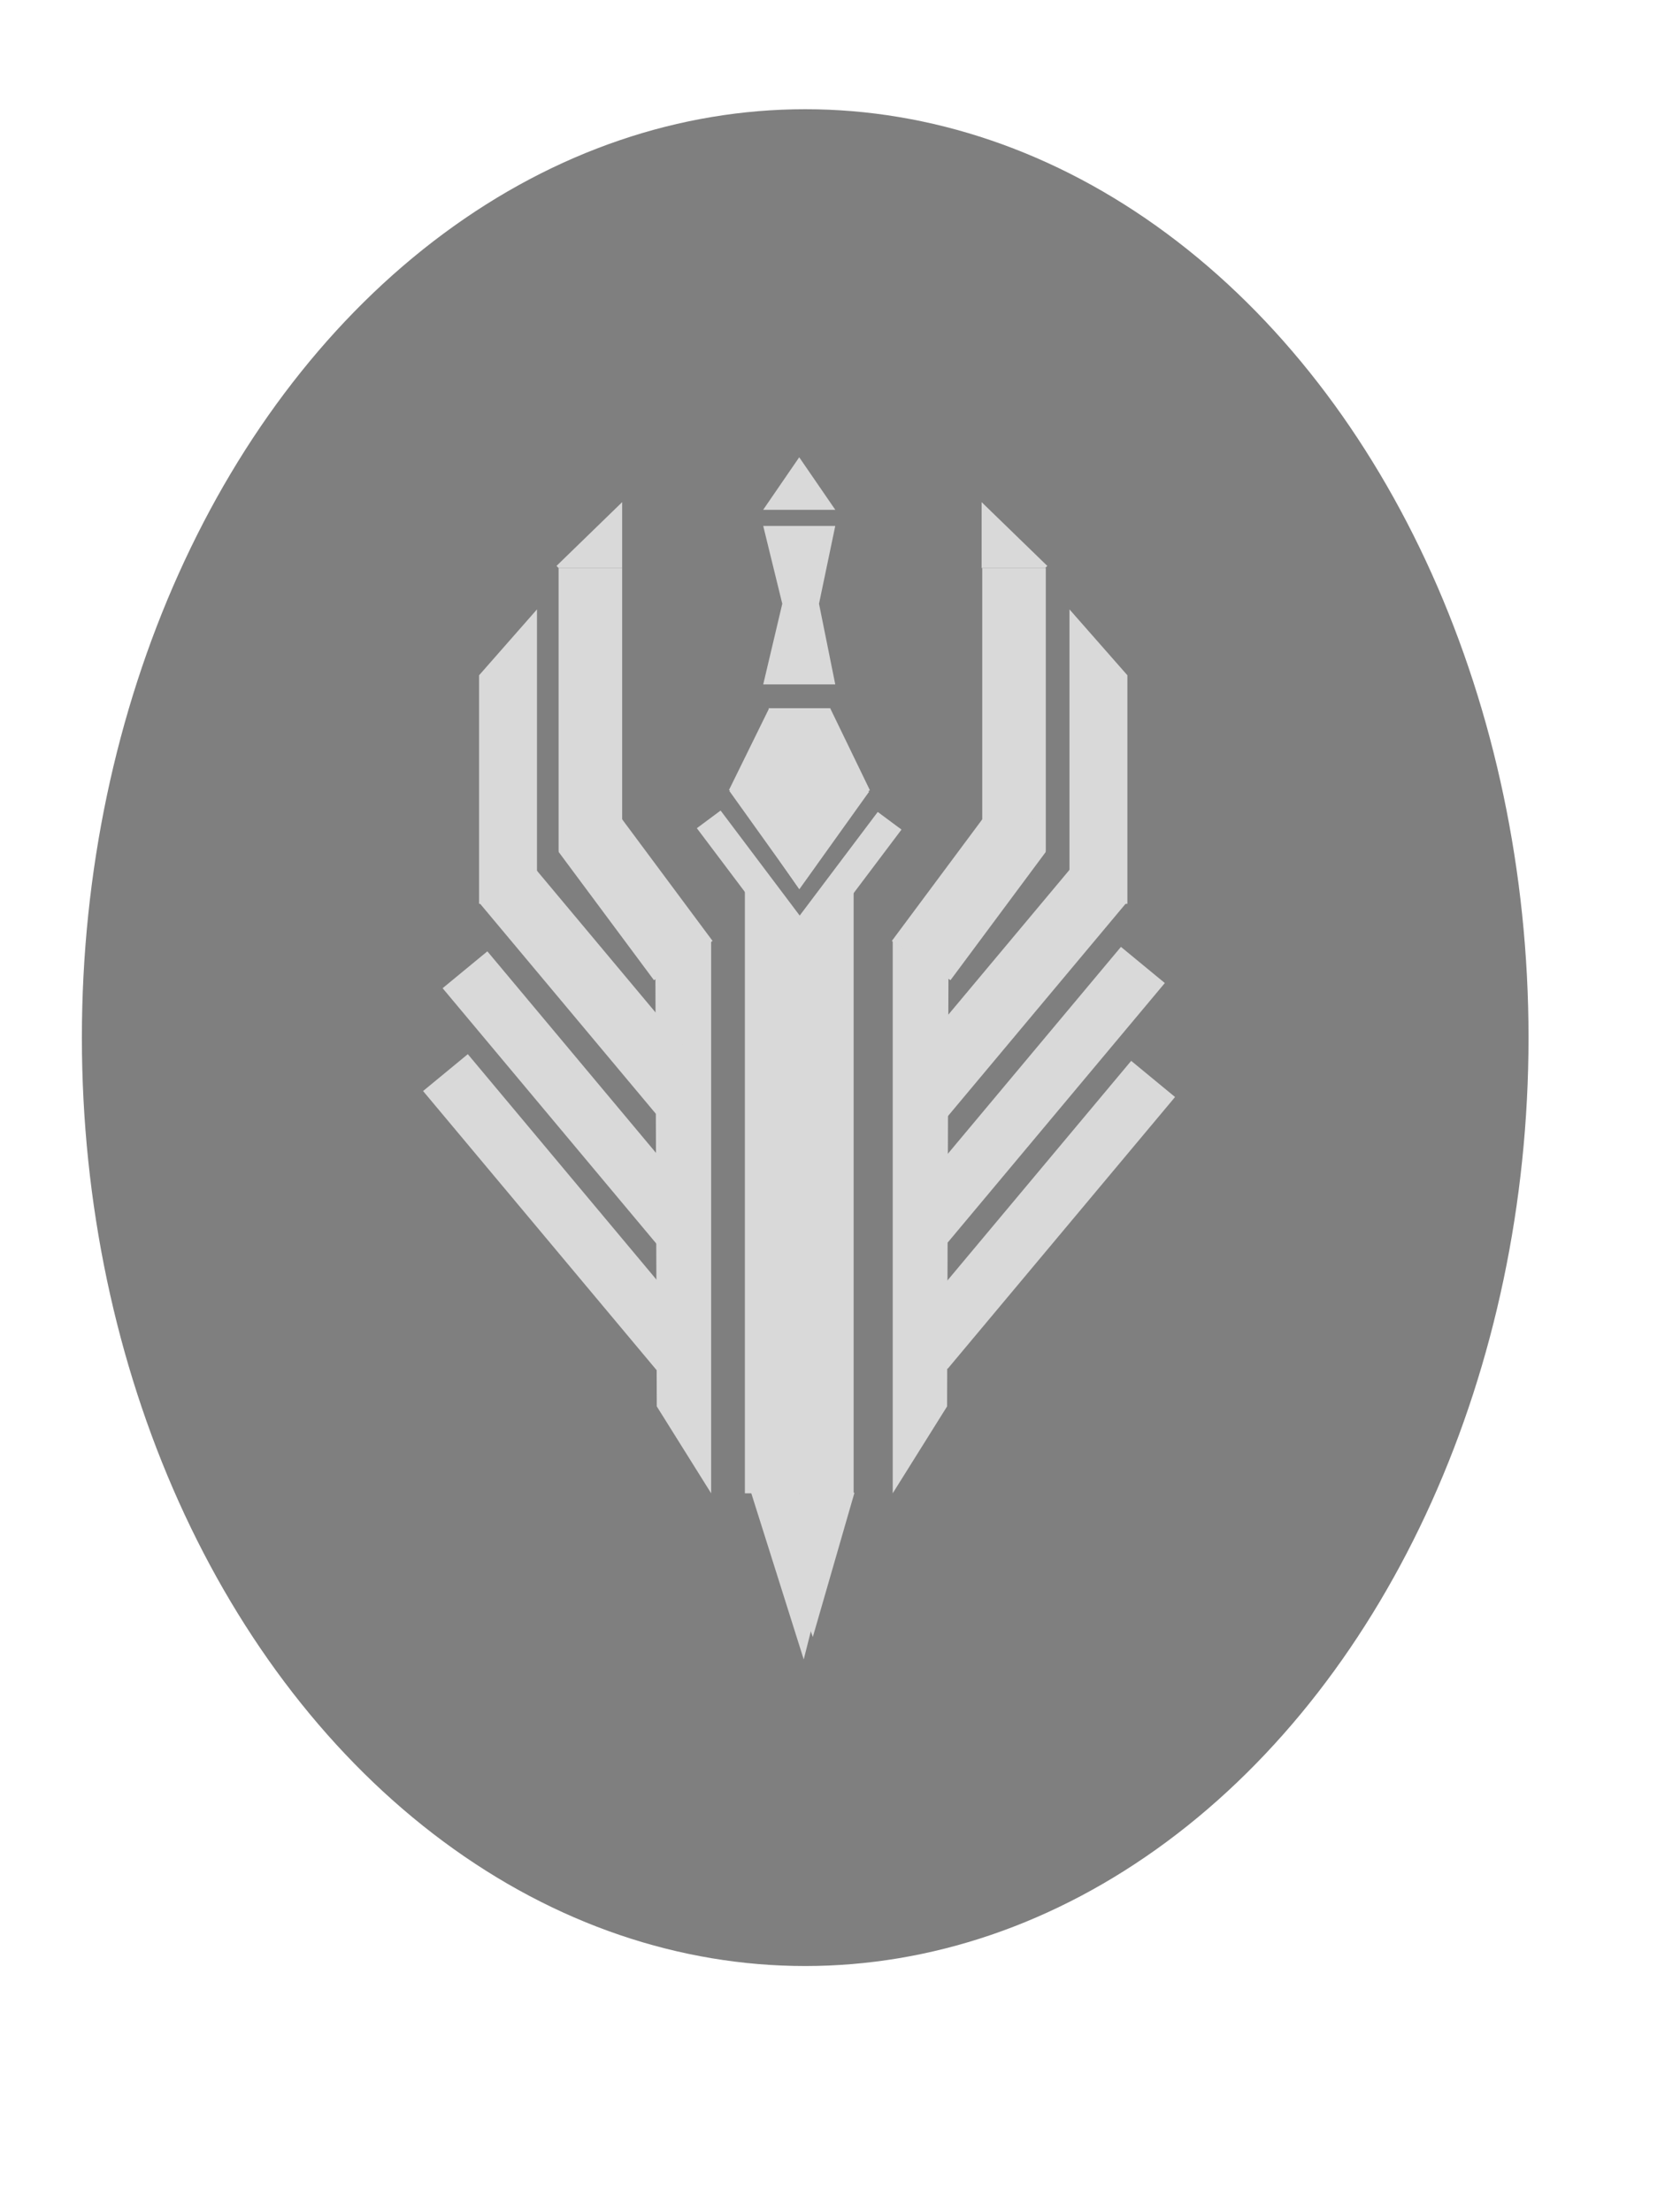 <svg width="61" height="81" viewBox="0 0 61 81" fill="none" xmlns="http://www.w3.org/2000/svg">
<g opacity="0.5" filter="url(#filter0_b_7_86)">
<ellipse cx="29.5" cy="38" rx="26.5" ry="34" fill="black"/>
</g>
<path d="M27.29 32.559L29.23 33.817L31.274 32.559V54.688H27.29V32.559Z" fill="#D9D9D9"/>
<path d="M27.505 54.623L29.138 54.107L30.171 57.904L29.446 60.772L27.505 54.623Z" fill="#D9D9D9"/>
<path d="M31.303 54.672L29.434 54.097L28.736 57.025L29.779 59.951L31.303 54.672Z" fill="#D9D9D9"/>
<rect width="1.084" height="5.605" transform="matrix(0.803 -0.596 0.602 0.799 25.53 30.33)" fill="#D9D9D9"/>
<rect width="1.084" height="5.651" transform="matrix(-0.803 -0.596 -0.602 0.799 33.028 30.381)" fill="#D9D9D9"/>
<rect width="1.705" height="3.347" transform="matrix(0.9 0.436 -0.441 0.897 28.183 25.93)" fill="#D9D9D9"/>
<rect width="1.705" height="3.347" transform="matrix(-0.903 0.43 0.436 0.9 30.412 25.93)" fill="#D9D9D9"/>
<rect x="28.169" y="25.936" width="2.225" height="4.98" fill="#D9D9D9"/>
<path d="M26.72 28.965L27.522 28.401L29.903 31.686L29.279 32.542L26.72 28.965Z" fill="#D9D9D9"/>
<path d="M31.843 28.991L31.041 28.426L28.583 31.558L29.284 32.568L31.843 28.991Z" fill="#D9D9D9"/>
<path d="M27.962 19.262H30.601L30.006 22.111L30.601 25.063H27.962L28.66 22.111L27.962 19.262Z" fill="#D9D9D9"/>
<path d="M29.281 16.746L30.603 18.671H27.959L29.281 16.746Z" fill="#D9D9D9"/>
<path d="M24.012 35.796L26.054 34.459V54.688L24.062 51.505L24.012 35.796Z" fill="#D9D9D9"/>
<path d="M34.748 35.796L32.706 34.459V54.688L34.698 51.505L34.748 35.796Z" fill="#D9D9D9"/>
<rect x="20.465" y="20.802" width="2.329" height="10.371" fill="#D9D9D9"/>
<rect width="2.329" height="10.371" transform="matrix(-1 0 0 1 38.315 20.802)" fill="#D9D9D9"/>
<path d="M20.466 31.199L21.562 28.349L26.106 34.459L23.959 35.897L20.466 31.199Z" fill="#D9D9D9"/>
<path d="M38.314 31.199L37.219 28.349L32.674 34.459L34.822 35.897L38.314 31.199Z" fill="#D9D9D9"/>
<path d="M20.388 20.725L22.794 18.389V20.802H20.465L20.388 20.725Z" fill="#D9D9D9"/>
<path d="M38.37 20.725L35.963 18.389V20.802H38.292L38.37 20.725Z" fill="#D9D9D9"/>
<path d="M41.304 24.73L39.182 22.317V33.099H41.304V24.73Z" fill="#D9D9D9"/>
<path d="M17.552 24.73L19.673 22.317V33.099H17.552V24.73Z" fill="#D9D9D9"/>
<rect width="2.373" height="10.187" transform="matrix(0.772 -0.636 0.642 0.767 17.571 33.075)" fill="#D9D9D9"/>
<rect width="2.123" height="12.212" transform="matrix(0.772 -0.636 0.642 0.767 16.216 36.19)" fill="#D9D9D9"/>
<rect width="2.123" height="13.326" transform="matrix(0.772 -0.636 0.642 0.767 15.5 39.956)" fill="#D9D9D9"/>
<rect width="2.373" height="10.187" transform="matrix(-0.772 -0.636 -0.642 0.767 41.257 33.075)" fill="#D9D9D9"/>
<rect width="2.082" height="12.397" transform="matrix(-0.772 -0.636 -0.642 0.767 42.675 36.001)" fill="#D9D9D9"/>
<rect width="2.082" height="12.98" transform="matrix(-0.772 -0.636 -0.642 0.767 43.05 40.175)" fill="#D9D9D9"/>
<defs>
<filter id="filter0_b_7_86" x="-97" y="-96" width="253" height="268" filterUnits="userSpaceOnUse" color-interpolation-filters="sRGB">
<feFlood flood-opacity="0" result="BackgroundImageFix"/>
<feGaussianBlur in="BackgroundImageFix" stdDeviation="50"/>
<feComposite in2="SourceAlpha" operator="in" result="effect1_backgroundBlur_7_86"/>
<feBlend mode="normal" in="SourceGraphic" in2="effect1_backgroundBlur_7_86" result="shape"/>
</filter>
</defs>
</svg>
